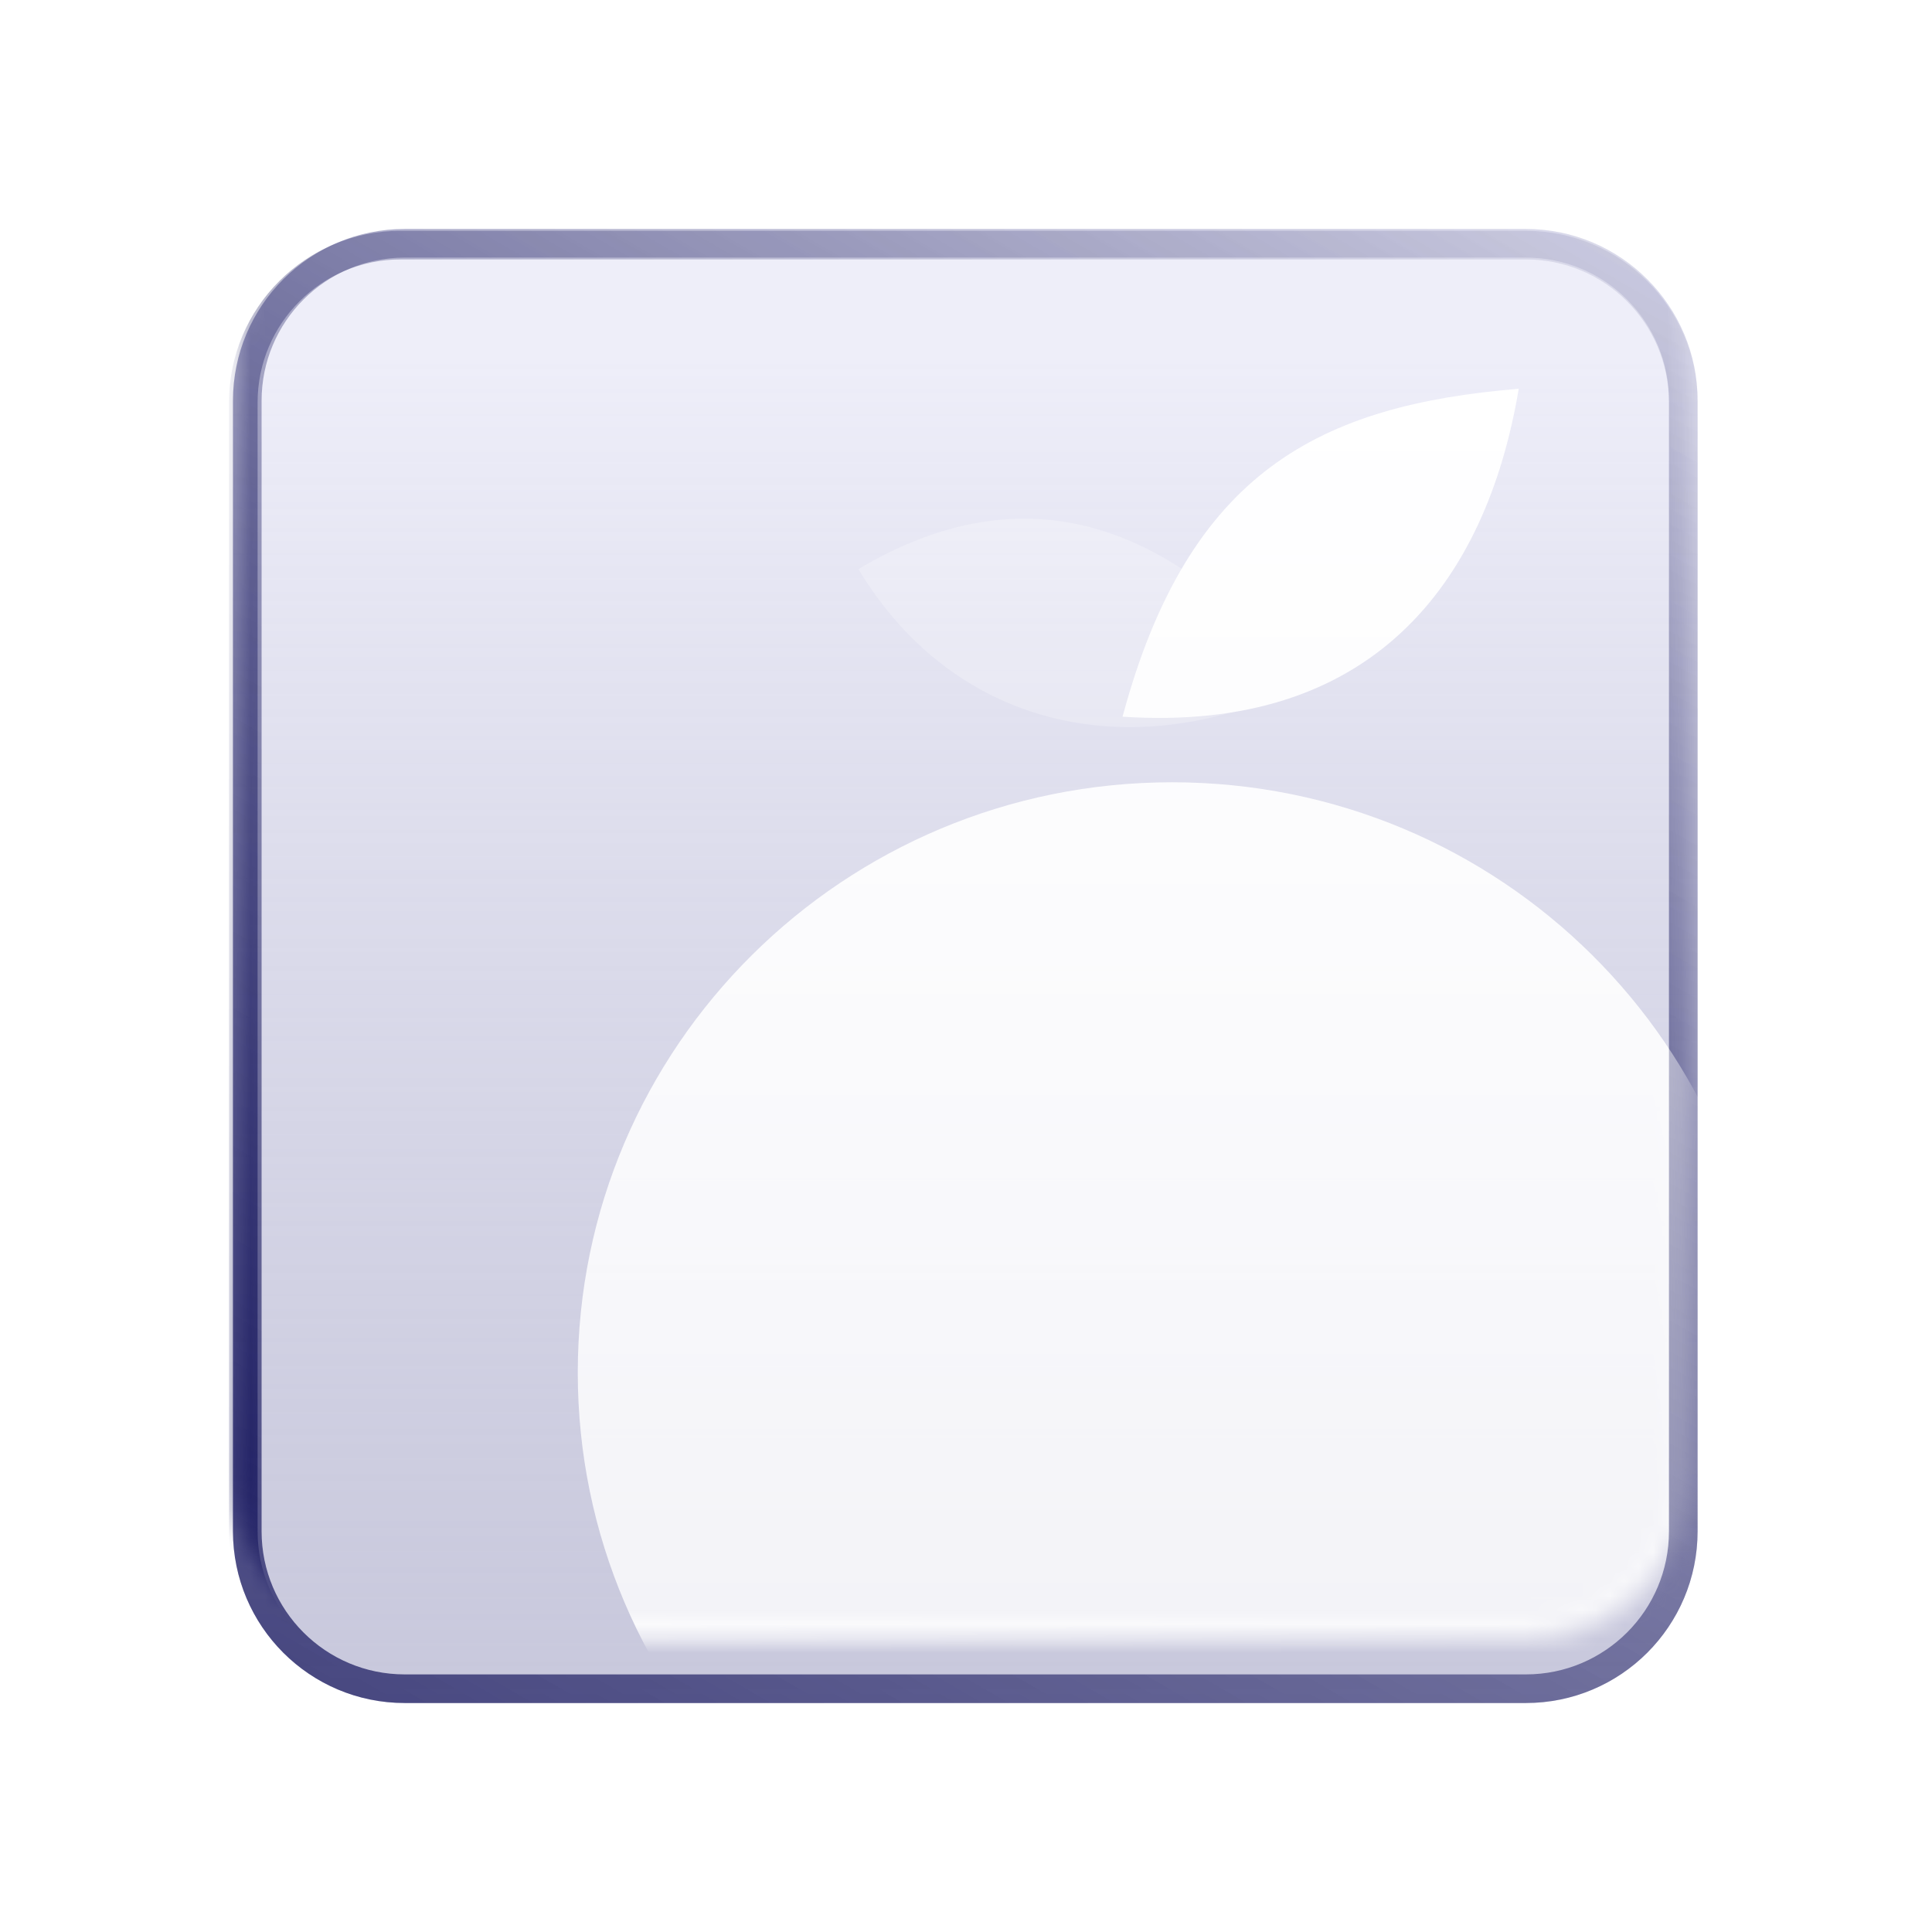 <svg width="135" height="135" viewBox="0 0 135 135" fill="none" xmlns="http://www.w3.org/2000/svg">
<g filter="url(#filter0_d_411_4438)">
<path d="M16.279 24C16.279 17.373 21.651 12 28.279 12H106.621C113.249 12 118.621 17.373 118.621 24V103C118.621 109.627 113.249 115 106.621 115H28.279C21.651 115 16.279 109.627 16.279 103V24Z" fill="url(#paint0_linear_411_4438)"/>
<path d="M17.279 24C17.279 17.925 22.203 13 28.279 13H106.621C112.696 13 117.621 17.925 117.621 24V103C117.621 109.075 112.696 114 106.621 114H28.279C22.203 114 17.279 109.075 17.279 103V24Z" stroke="url(#paint1_linear_411_4438)" stroke-width="2"/>
</g>
<mask id="mask0_411_4438" style="mask-type:alpha" maskUnits="userSpaceOnUse" x="16" y="12" width="103" height="103">
<path d="M17 24.127C17 18.052 21.925 13.127 28 13.127H106.62C112.696 13.127 117.62 18.052 117.62 24.127V102.999C117.62 109.075 112.696 113.999 106.62 113.999H28C21.925 113.999 17 109.075 17 102.999V24.127Z" fill="url(#paint2_linear_411_4438)" stroke="url(#paint3_linear_411_4438)" stroke-width="2"/>
</mask>
<g mask="url(#mask0_411_4438)">
<path fill-rule="evenodd" clip-rule="evenodd" d="M81.899 137.155C104.833 137.155 123.425 118.689 123.425 95.909C123.425 73.129 104.833 54.663 81.899 54.663C58.964 54.663 40.372 73.129 40.372 95.909C40.372 118.689 58.964 137.155 81.899 137.155Z" fill="white"/>
<path opacity="0.25" d="M59.981 39.768C71.516 32.894 81.898 36.331 91.126 47.788C79.591 53.517 66.903 51.225 59.981 39.768Z" fill="white"/>
<path d="M78.439 50.08C83.053 32.894 92.281 28.311 106.123 27.165C103.816 40.914 95.741 51.225 78.439 50.08Z" fill="white"/>
<g filter="url(#filter1_d_411_4438)">
<path d="M17 24.127C17 18.052 21.925 13.127 28 13.127H106.62C112.696 13.127 117.62 18.052 117.62 24.127V102.999C117.62 109.075 112.696 113.999 106.62 113.999H28C21.925 113.999 17 109.075 17 102.999V24.127Z" stroke="url(#paint4_linear_411_4438)" stroke-width="2"/>
</g>
</g>
<defs>
<filter id="filter0_d_411_4438" x="0.279" y="0" width="134.343" height="135" filterUnits="userSpaceOnUse" color-interpolation-filters="sRGB">
<feFlood flood-opacity="0" result="BackgroundImageFix"/>
<feColorMatrix in="SourceAlpha" type="matrix" values="0 0 0 0 0 0 0 0 0 0 0 0 0 0 0 0 0 0 127 0" result="hardAlpha"/>
<feOffset dy="4"/>
<feGaussianBlur stdDeviation="8"/>
<feColorMatrix type="matrix" values="0 0 0 0 0 0 0 0 0 0 0 0 0 0 0.302 0 0 0 0.05 0"/>
<feBlend mode="normal" in2="BackgroundImageFix" result="effect1_dropShadow_411_4438"/>
<feBlend mode="normal" in="SourceGraphic" in2="effect1_dropShadow_411_4438" result="shape"/>
</filter>
<filter id="filter1_d_411_4438" x="0" y="0.127" width="134.62" height="134.872" filterUnits="userSpaceOnUse" color-interpolation-filters="sRGB">
<feFlood flood-opacity="0" result="BackgroundImageFix"/>
<feColorMatrix in="SourceAlpha" type="matrix" values="0 0 0 0 0 0 0 0 0 0 0 0 0 0 0 0 0 0 127 0" result="hardAlpha"/>
<feOffset dy="4"/>
<feGaussianBlur stdDeviation="8"/>
<feColorMatrix type="matrix" values="0 0 0 0 0 0 0 0 0 0 0 0 0 0 0.302 0 0 0 0.05 0"/>
<feBlend mode="normal" in2="BackgroundImageFix" result="effect1_dropShadow_411_4438"/>
<feBlend mode="normal" in="SourceGraphic" in2="effect1_dropShadow_411_4438" result="shape"/>
</filter>
<linearGradient id="paint0_linear_411_4438" x1="67.45" y1="21.012" x2="67.45" y2="433.656" gradientUnits="userSpaceOnUse">
<stop stop-color="#EEEEF9"/>
<stop offset="1" stop-color="#00004D" stop-opacity="0"/>
</linearGradient>
<linearGradient id="paint1_linear_411_4438" x1="192.819" y1="310.7" x2="311.322" y2="106.34" gradientUnits="userSpaceOnUse">
<stop stop-color="#00004D"/>
<stop offset="1" stop-color="#00004D" stop-opacity="0"/>
</linearGradient>
<linearGradient id="paint2_linear_411_4438" x1="67.31" y1="21.128" x2="67.31" y2="433.261" gradientUnits="userSpaceOnUse">
<stop stop-color="#EEEEF9"/>
<stop offset="1" stop-color="#00004D" stop-opacity="0"/>
</linearGradient>
<linearGradient id="paint3_linear_411_4438" x1="193.02" y1="310.457" x2="311.143" y2="105.945" gradientUnits="userSpaceOnUse">
<stop stop-color="#00004D"/>
<stop offset="1" stop-color="#00004D" stop-opacity="0"/>
</linearGradient>
<linearGradient id="paint4_linear_411_4438" x1="193.02" y1="310.457" x2="311.143" y2="105.945" gradientUnits="userSpaceOnUse">
<stop stop-color="#00004D"/>
<stop offset="1" stop-color="#00004D" stop-opacity="0"/>
</linearGradient>
</defs>
</svg>
